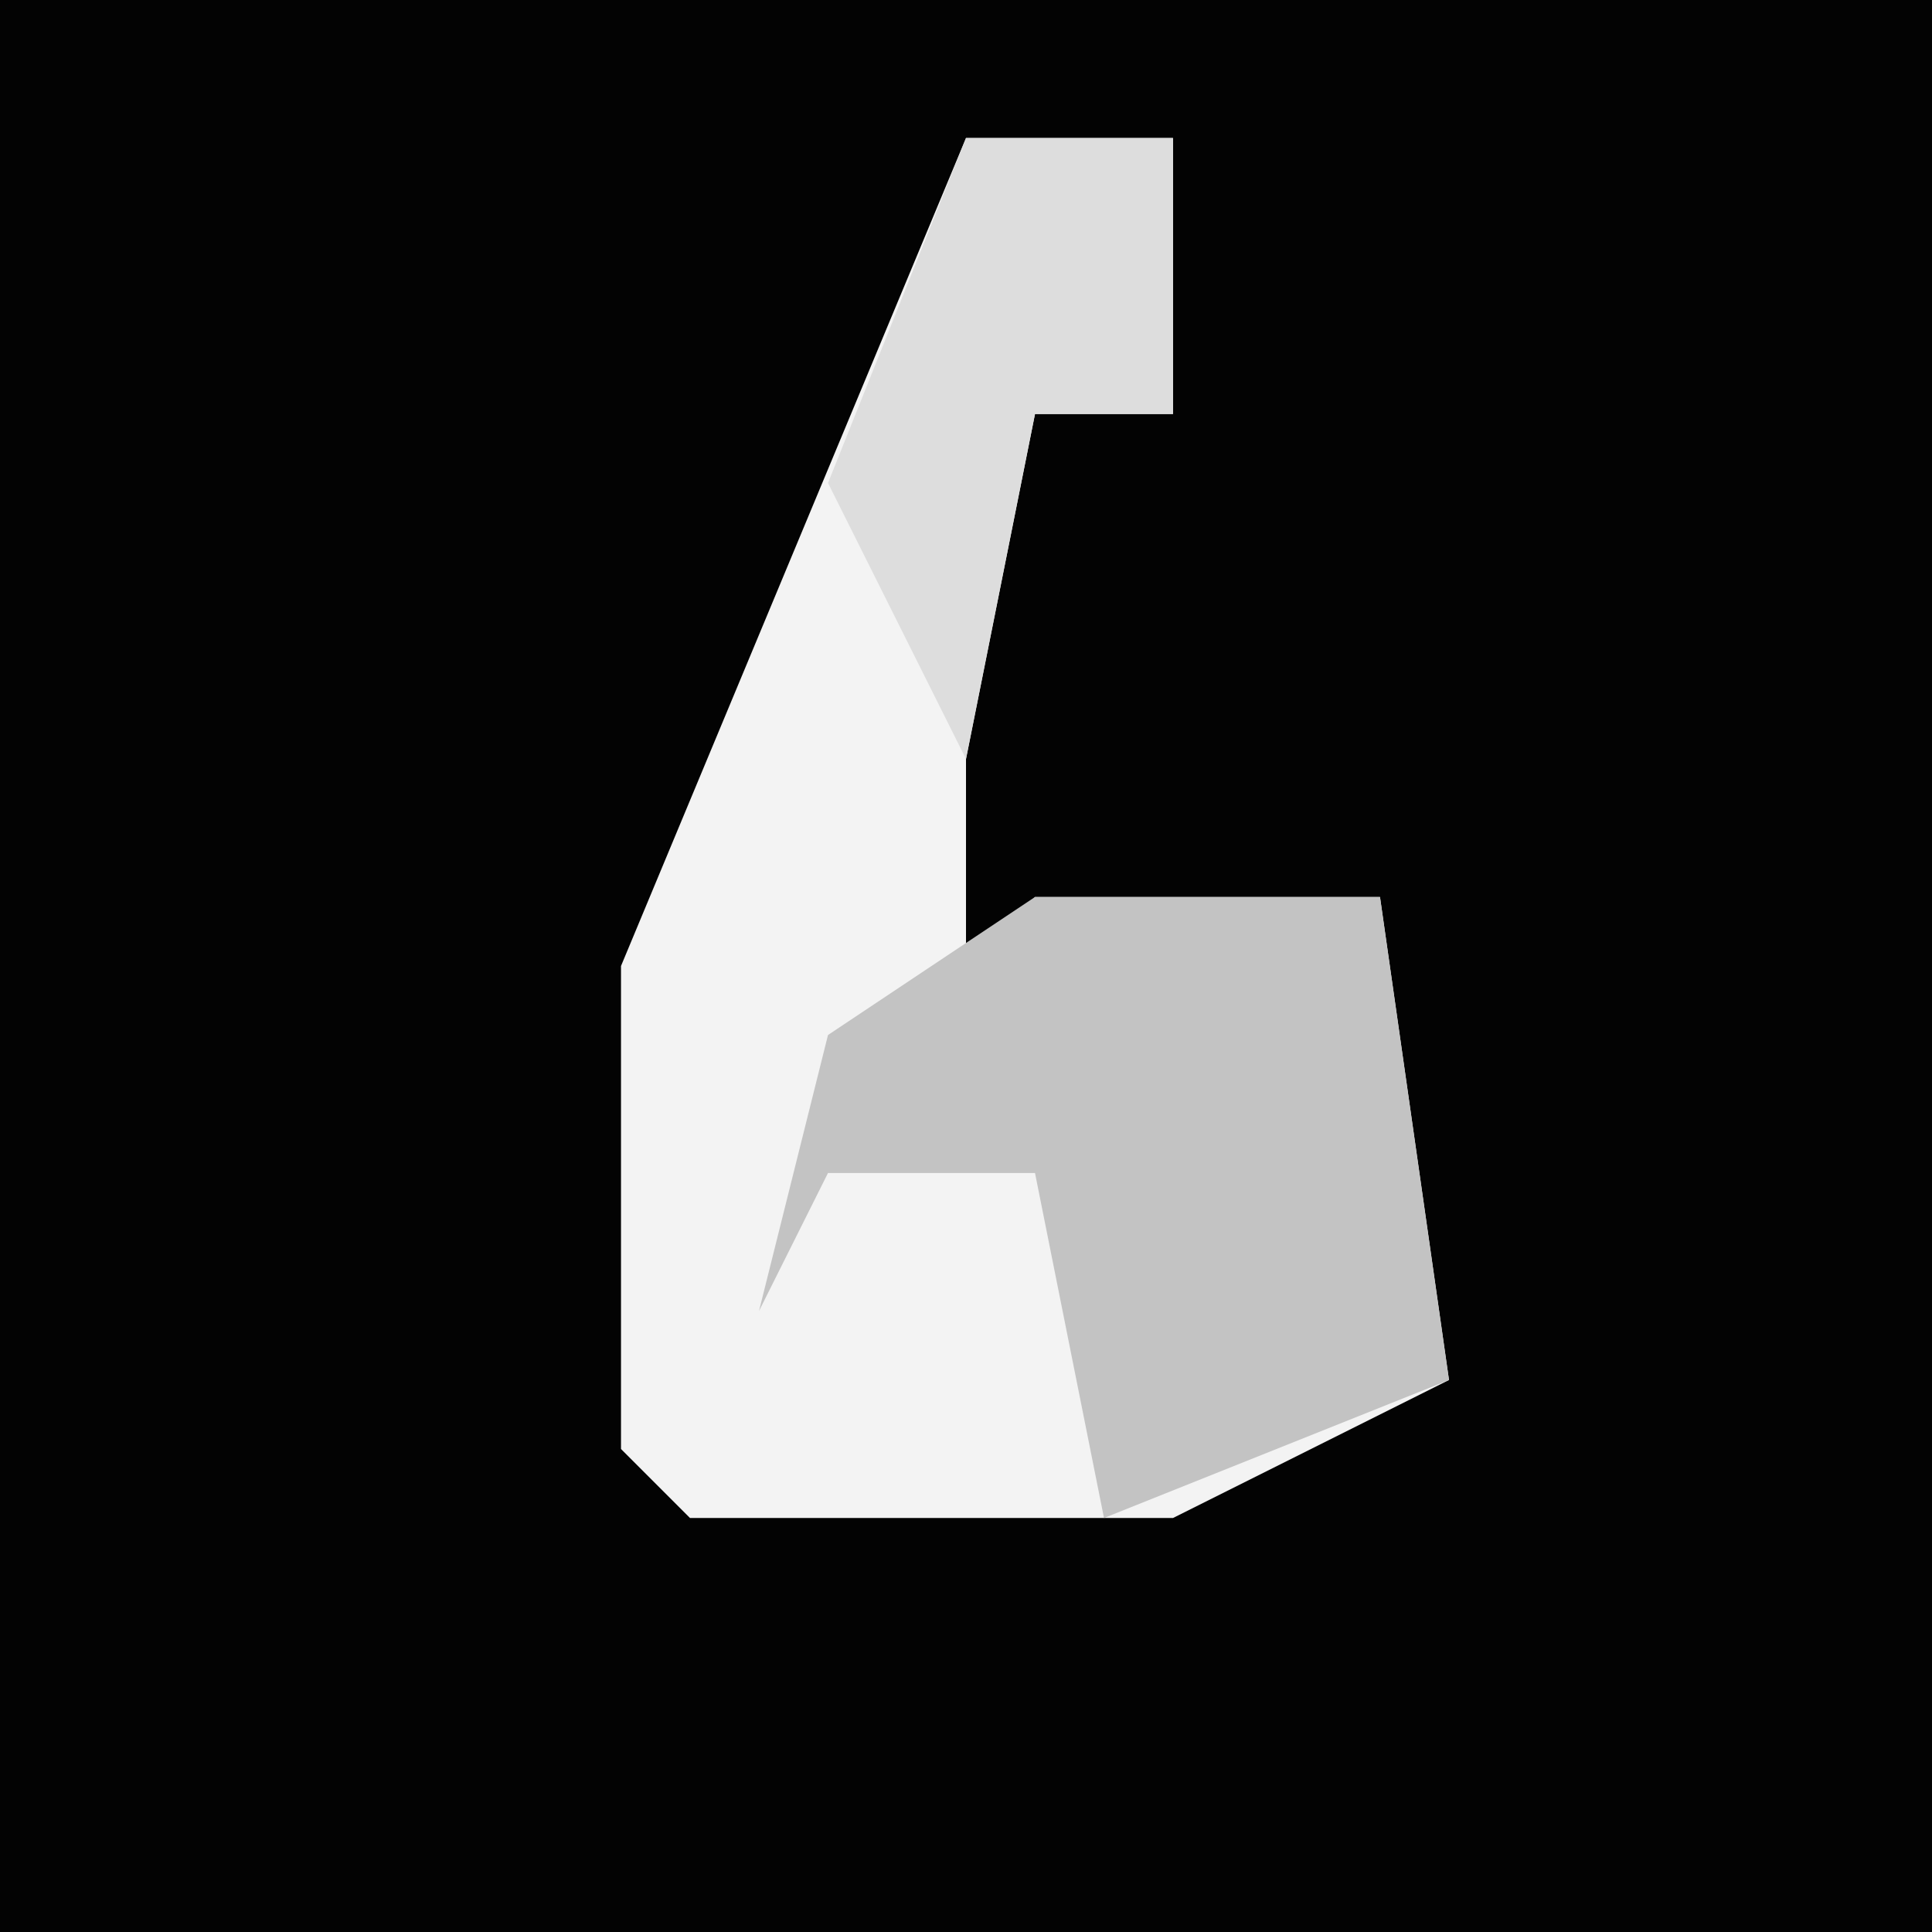 <?xml version="1.0" encoding="UTF-8"?>
<svg version="1.1" xmlns="http://www.w3.org/2000/svg" width="28" height="28">
<path d="M0,0 L28,0 L28,28 L0,28 Z " fill="#030303" transform="translate(0,0)"/>
<path d="M0,0 L3,0 L3,4 L1,4 L0,9 L0,12 L1,11 L6,11 L7,18 L3,20 L-4,20 L-5,19 L-5,12 Z " fill="#F3F3F3" transform="translate(14,2)"/>
<path d="M0,0 L5,0 L6,7 L1,9 L0,4 L-3,4 L-4,6 L-3,2 Z " fill="#C3C3C3" transform="translate(15,13)"/>
<path d="M0,0 L3,0 L3,4 L1,4 L0,9 L-2,5 Z " fill="#DDDDDD" transform="translate(14,2)"/>
</svg>
